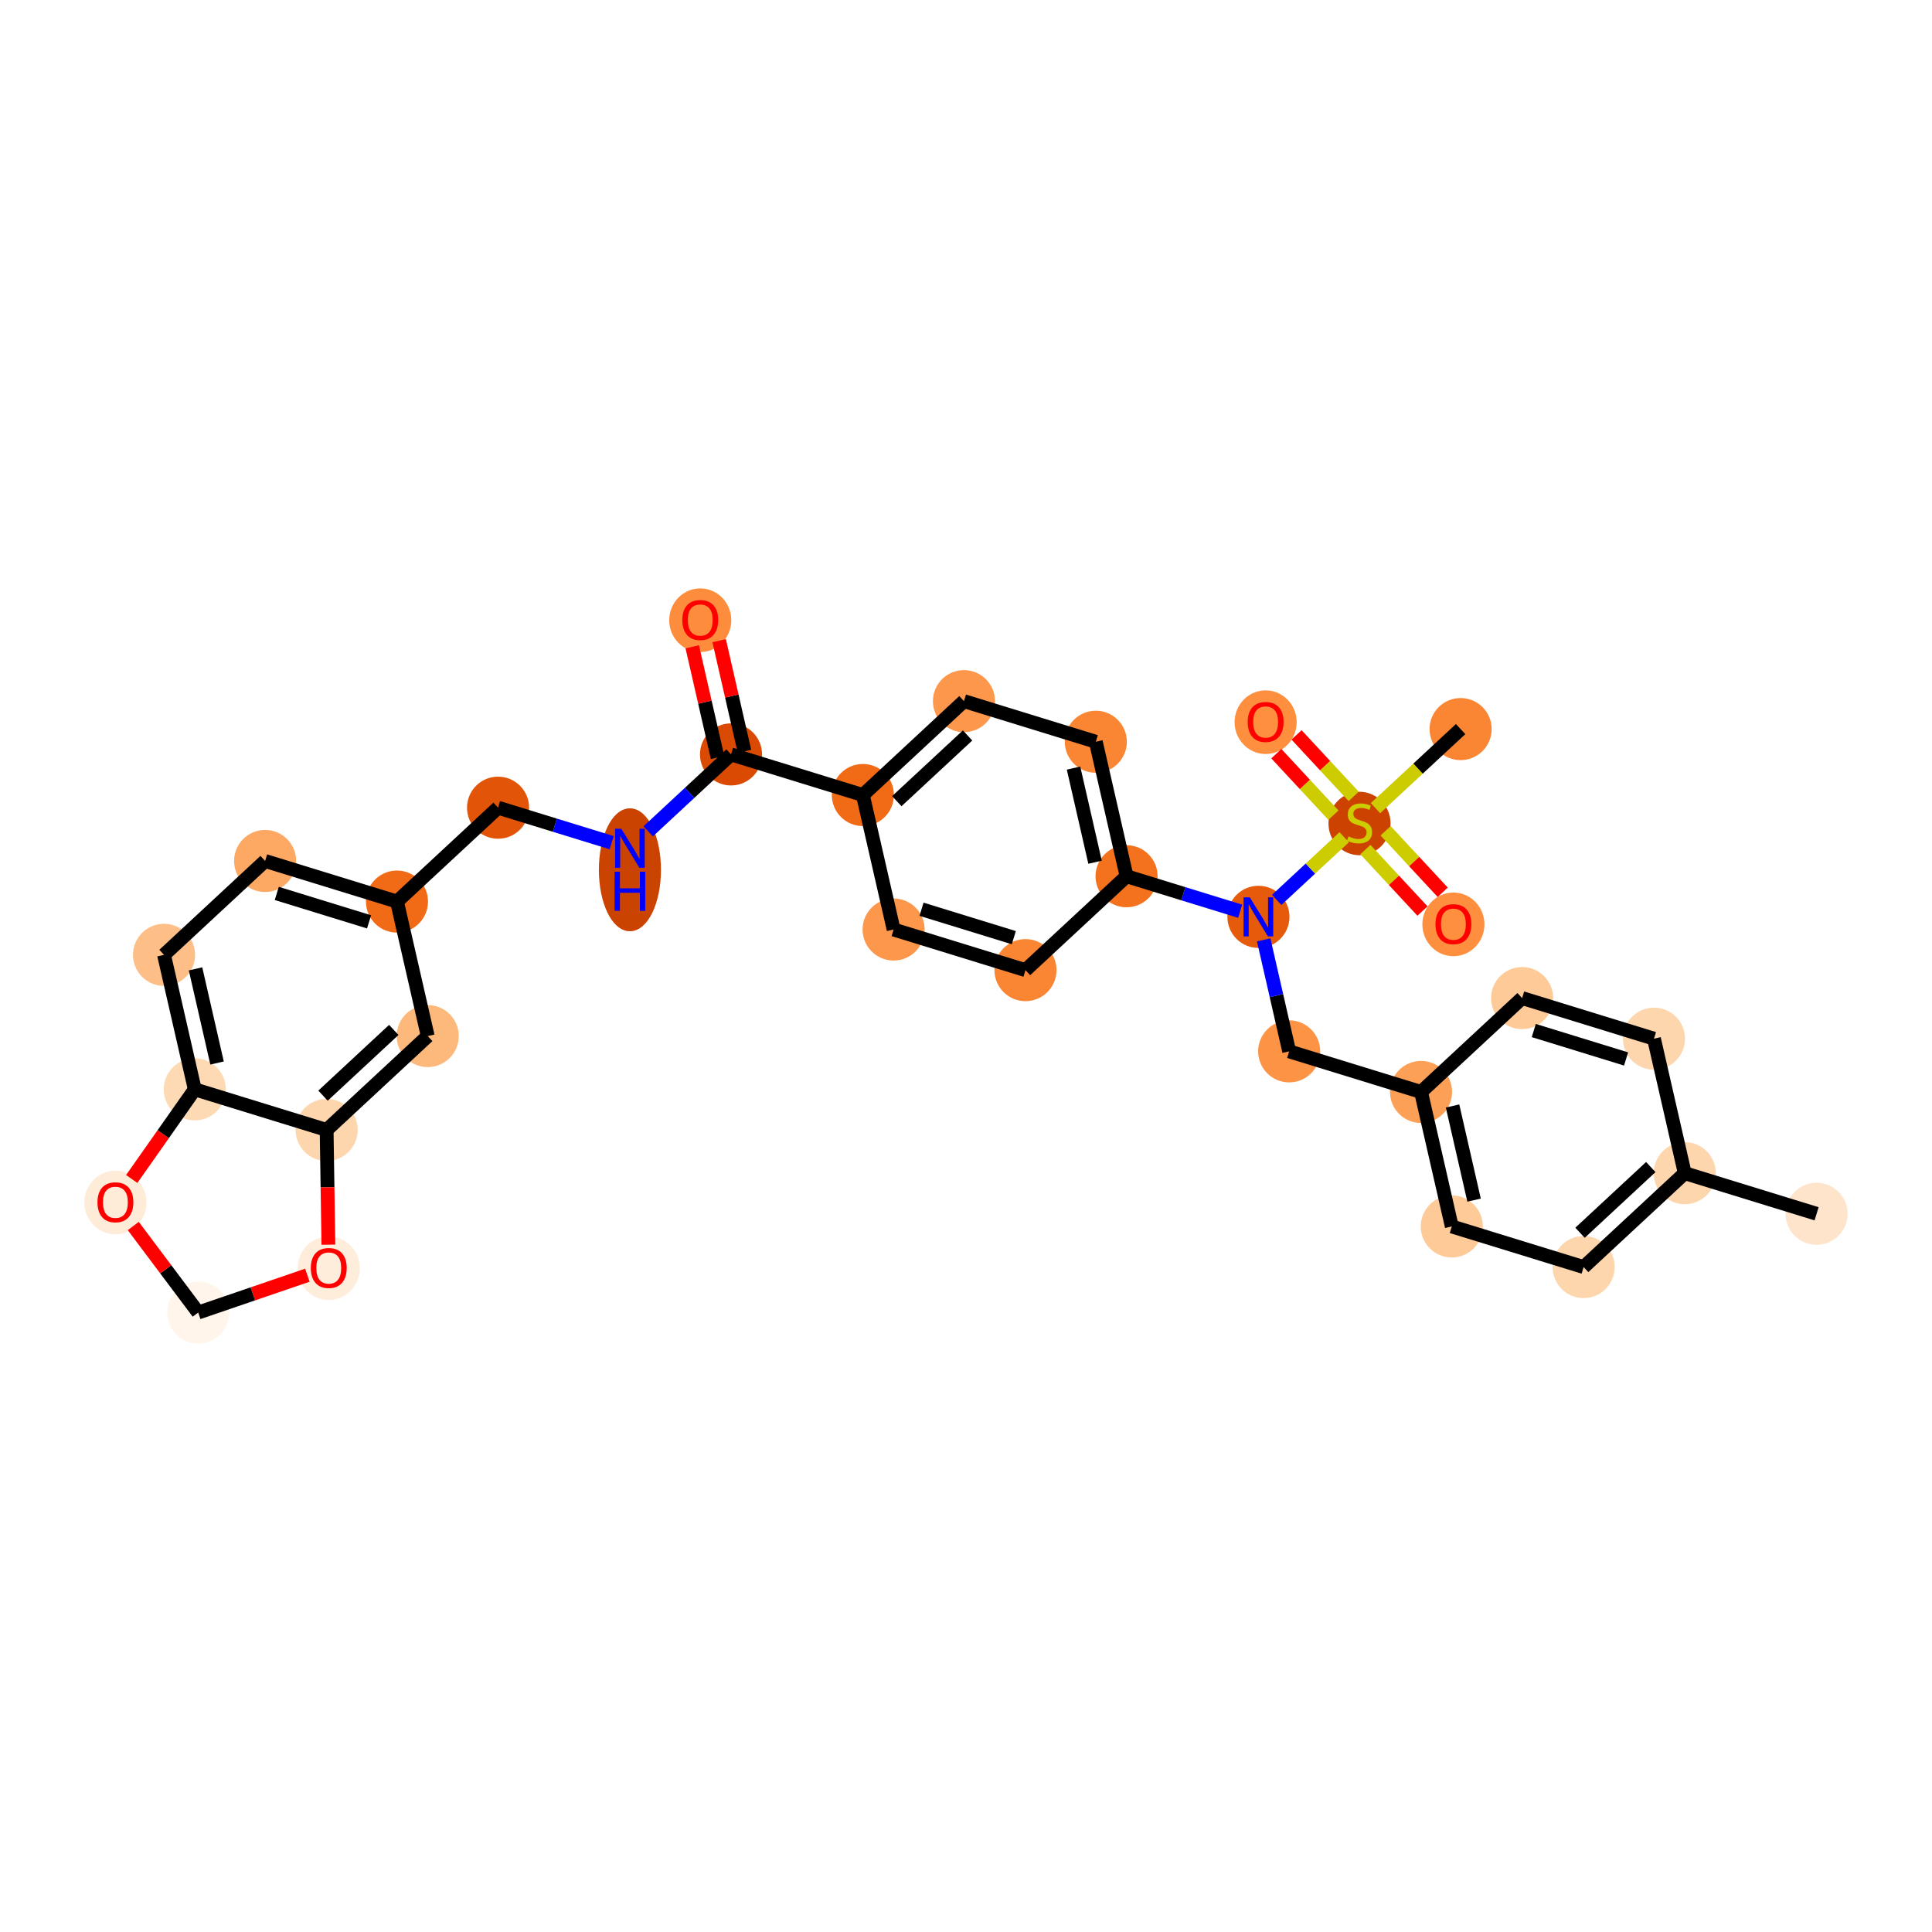 <?xml version='1.0' encoding='iso-8859-1'?>
<svg version='1.1' baseProfile='full'
              xmlns='http://www.w3.org/2000/svg'
                      xmlns:rdkit='http://www.rdkit.org/xml'
                      xmlns:xlink='http://www.w3.org/1999/xlink'
                  xml:space='preserve'
width='280px' height='280px' viewBox='0 0 280 280'>
<!-- END OF HEADER -->
<rect style='opacity:1.0;fill:#FFFFFF;stroke:none' width='280' height='280' x='0' y='0'> </rect>
<ellipse cx='263.274' cy='175.911' rx='3.999' ry='3.999'  style='fill:#FDE4CB;fill-rule:evenodd;stroke:#FDE4CB;stroke-width:1.0px;stroke-linecap:butt;stroke-linejoin:miter;stroke-opacity:1' />
<ellipse cx='244.165' cy='170.026' rx='3.999' ry='3.999'  style='fill:#FDD6AE;fill-rule:evenodd;stroke:#FDD6AE;stroke-width:1.0px;stroke-linecap:butt;stroke-linejoin:miter;stroke-opacity:1' />
<ellipse cx='229.513' cy='183.632' rx='3.999' ry='3.999'  style='fill:#FDD6AE;fill-rule:evenodd;stroke:#FDD6AE;stroke-width:1.0px;stroke-linecap:butt;stroke-linejoin:miter;stroke-opacity:1' />
<ellipse cx='210.404' cy='177.747' rx='3.999' ry='3.999'  style='fill:#FDCA98;fill-rule:evenodd;stroke:#FDCA98;stroke-width:1.0px;stroke-linecap:butt;stroke-linejoin:miter;stroke-opacity:1' />
<ellipse cx='205.947' cy='158.255' rx='3.999' ry='3.999'  style='fill:#FDA057;fill-rule:evenodd;stroke:#FDA057;stroke-width:1.0px;stroke-linecap:butt;stroke-linejoin:miter;stroke-opacity:1' />
<ellipse cx='186.837' cy='152.37' rx='3.999' ry='3.999'  style='fill:#FD9345;fill-rule:evenodd;stroke:#FD9345;stroke-width:1.0px;stroke-linecap:butt;stroke-linejoin:miter;stroke-opacity:1' />
<ellipse cx='182.38' cy='132.878' rx='3.999' ry='4.004'  style='fill:#E65A0B;fill-rule:evenodd;stroke:#E65A0B;stroke-width:1.0px;stroke-linecap:butt;stroke-linejoin:miter;stroke-opacity:1' />
<ellipse cx='163.271' cy='126.992' rx='3.999' ry='3.999'  style='fill:#F4721D;fill-rule:evenodd;stroke:#F4721D;stroke-width:1.0px;stroke-linecap:butt;stroke-linejoin:miter;stroke-opacity:1' />
<ellipse cx='158.813' cy='107.501' rx='3.999' ry='3.999'  style='fill:#FA8634;fill-rule:evenodd;stroke:#FA8634;stroke-width:1.0px;stroke-linecap:butt;stroke-linejoin:miter;stroke-opacity:1' />
<ellipse cx='139.704' cy='101.615' rx='3.999' ry='3.999'  style='fill:#FD974B;fill-rule:evenodd;stroke:#FD974B;stroke-width:1.0px;stroke-linecap:butt;stroke-linejoin:miter;stroke-opacity:1' />
<ellipse cx='125.053' cy='115.222' rx='3.999' ry='3.999'  style='fill:#F16B16;fill-rule:evenodd;stroke:#F16B16;stroke-width:1.0px;stroke-linecap:butt;stroke-linejoin:miter;stroke-opacity:1' />
<ellipse cx='105.944' cy='109.336' rx='3.999' ry='3.999'  style='fill:#DA4A02;fill-rule:evenodd;stroke:#DA4A02;stroke-width:1.0px;stroke-linecap:butt;stroke-linejoin:miter;stroke-opacity:1' />
<ellipse cx='101.486' cy='89.888' rx='3.999' ry='4.111'  style='fill:#FD8D3C;fill-rule:evenodd;stroke:#FD8D3C;stroke-width:1.0px;stroke-linecap:butt;stroke-linejoin:miter;stroke-opacity:1' />
<ellipse cx='91.292' cy='126.057' rx='3.999' ry='8.408'  style='fill:#CB4301;fill-rule:evenodd;stroke:#CB4301;stroke-width:1.0px;stroke-linecap:butt;stroke-linejoin:miter;stroke-opacity:1' />
<ellipse cx='72.183' cy='117.057' rx='3.999' ry='3.999'  style='fill:#E25407;fill-rule:evenodd;stroke:#E25407;stroke-width:1.0px;stroke-linecap:butt;stroke-linejoin:miter;stroke-opacity:1' />
<ellipse cx='57.532' cy='130.663' rx='3.999' ry='3.999'  style='fill:#F16B16;fill-rule:evenodd;stroke:#F16B16;stroke-width:1.0px;stroke-linecap:butt;stroke-linejoin:miter;stroke-opacity:1' />
<ellipse cx='38.423' cy='124.778' rx='3.999' ry='3.999'  style='fill:#FDA964;fill-rule:evenodd;stroke:#FDA964;stroke-width:1.0px;stroke-linecap:butt;stroke-linejoin:miter;stroke-opacity:1' />
<ellipse cx='23.771' cy='138.384' rx='3.999' ry='3.999'  style='fill:#FDBF87;fill-rule:evenodd;stroke:#FDBF87;stroke-width:1.0px;stroke-linecap:butt;stroke-linejoin:miter;stroke-opacity:1' />
<ellipse cx='28.229' cy='157.876' rx='3.999' ry='3.999'  style='fill:#FDD9B4;fill-rule:evenodd;stroke:#FDD9B4;stroke-width:1.0px;stroke-linecap:butt;stroke-linejoin:miter;stroke-opacity:1' />
<ellipse cx='47.338' cy='163.761' rx='3.999' ry='3.999'  style='fill:#FDD6AE;fill-rule:evenodd;stroke:#FDD6AE;stroke-width:1.0px;stroke-linecap:butt;stroke-linejoin:miter;stroke-opacity:1' />
<ellipse cx='61.989' cy='150.155' rx='3.999' ry='3.999'  style='fill:#FDB87B;fill-rule:evenodd;stroke:#FDB87B;stroke-width:1.0px;stroke-linecap:butt;stroke-linejoin:miter;stroke-opacity:1' />
<ellipse cx='47.645' cy='183.797' rx='3.999' ry='4.111'  style='fill:#FEEDDB;fill-rule:evenodd;stroke:#FEEDDB;stroke-width:1.0px;stroke-linecap:butt;stroke-linejoin:miter;stroke-opacity:1' />
<ellipse cx='28.726' cy='190.224' rx='3.999' ry='3.999'  style='fill:#FFF5EB;fill-rule:evenodd;stroke:#FFF5EB;stroke-width:1.0px;stroke-linecap:butt;stroke-linejoin:miter;stroke-opacity:1' />
<ellipse cx='16.726' cy='174.275' rx='3.999' ry='4.111'  style='fill:#FEEBD8;fill-rule:evenodd;stroke:#FEEBD8;stroke-width:1.0px;stroke-linecap:butt;stroke-linejoin:miter;stroke-opacity:1' />
<ellipse cx='129.51' cy='134.713' rx='3.999' ry='3.999'  style='fill:#FD974B;fill-rule:evenodd;stroke:#FD974B;stroke-width:1.0px;stroke-linecap:butt;stroke-linejoin:miter;stroke-opacity:1' />
<ellipse cx='148.619' cy='140.599' rx='3.999' ry='3.999'  style='fill:#FA8634;fill-rule:evenodd;stroke:#FA8634;stroke-width:1.0px;stroke-linecap:butt;stroke-linejoin:miter;stroke-opacity:1' />
<ellipse cx='197.031' cy='119.348' rx='3.999' ry='4.1'  style='fill:#CC4301;fill-rule:evenodd;stroke:#CC4301;stroke-width:1.0px;stroke-linecap:butt;stroke-linejoin:miter;stroke-opacity:1' />
<ellipse cx='211.683' cy='105.665' rx='3.999' ry='3.999'  style='fill:#FA8533;fill-rule:evenodd;stroke:#FA8533;stroke-width:1.0px;stroke-linecap:butt;stroke-linejoin:miter;stroke-opacity:1' />
<ellipse cx='183.425' cy='104.664' rx='3.999' ry='4.111'  style='fill:#FD8F3F;fill-rule:evenodd;stroke:#FD8F3F;stroke-width:1.0px;stroke-linecap:butt;stroke-linejoin:miter;stroke-opacity:1' />
<ellipse cx='210.638' cy='133.967' rx='3.999' ry='4.111'  style='fill:#FD8F3F;fill-rule:evenodd;stroke:#FD8F3F;stroke-width:1.0px;stroke-linecap:butt;stroke-linejoin:miter;stroke-opacity:1' />
<ellipse cx='220.598' cy='144.649' rx='3.999' ry='3.999'  style='fill:#FDCA98;fill-rule:evenodd;stroke:#FDCA98;stroke-width:1.0px;stroke-linecap:butt;stroke-linejoin:miter;stroke-opacity:1' />
<ellipse cx='239.707' cy='150.534' rx='3.999' ry='3.999'  style='fill:#FDD6AE;fill-rule:evenodd;stroke:#FDD6AE;stroke-width:1.0px;stroke-linecap:butt;stroke-linejoin:miter;stroke-opacity:1' />
<path class='bond-0 atom-0 atom-1' d='M 263.274,175.911 L 244.165,170.026' style='fill:none;fill-rule:evenodd;stroke:#000000;stroke-width:2.0px;stroke-linecap:butt;stroke-linejoin:miter;stroke-opacity:1' />
<path class='bond-1 atom-1 atom-2' d='M 244.165,170.026 L 229.513,183.632' style='fill:none;fill-rule:evenodd;stroke:#000000;stroke-width:2.0px;stroke-linecap:butt;stroke-linejoin:miter;stroke-opacity:1' />
<path class='bond-1 atom-1 atom-2' d='M 239.246,169.137 L 228.99,178.661' style='fill:none;fill-rule:evenodd;stroke:#000000;stroke-width:2.0px;stroke-linecap:butt;stroke-linejoin:miter;stroke-opacity:1' />
<path class='bond-31 atom-31 atom-1' d='M 239.707,150.534 L 244.165,170.026' style='fill:none;fill-rule:evenodd;stroke:#000000;stroke-width:2.0px;stroke-linecap:butt;stroke-linejoin:miter;stroke-opacity:1' />
<path class='bond-2 atom-2 atom-3' d='M 229.513,183.632 L 210.404,177.747' style='fill:none;fill-rule:evenodd;stroke:#000000;stroke-width:2.0px;stroke-linecap:butt;stroke-linejoin:miter;stroke-opacity:1' />
<path class='bond-3 atom-3 atom-4' d='M 210.404,177.747 L 205.947,158.255' style='fill:none;fill-rule:evenodd;stroke:#000000;stroke-width:2.0px;stroke-linecap:butt;stroke-linejoin:miter;stroke-opacity:1' />
<path class='bond-3 atom-3 atom-4' d='M 213.634,173.931 L 210.514,160.287' style='fill:none;fill-rule:evenodd;stroke:#000000;stroke-width:2.0px;stroke-linecap:butt;stroke-linejoin:miter;stroke-opacity:1' />
<path class='bond-4 atom-4 atom-5' d='M 205.947,158.255 L 186.837,152.37' style='fill:none;fill-rule:evenodd;stroke:#000000;stroke-width:2.0px;stroke-linecap:butt;stroke-linejoin:miter;stroke-opacity:1' />
<path class='bond-29 atom-4 atom-30' d='M 205.947,158.255 L 220.598,144.649' style='fill:none;fill-rule:evenodd;stroke:#000000;stroke-width:2.0px;stroke-linecap:butt;stroke-linejoin:miter;stroke-opacity:1' />
<path class='bond-5 atom-5 atom-6' d='M 186.837,152.37 L 184.99,144.289' style='fill:none;fill-rule:evenodd;stroke:#000000;stroke-width:2.0px;stroke-linecap:butt;stroke-linejoin:miter;stroke-opacity:1' />
<path class='bond-5 atom-5 atom-6' d='M 184.99,144.289 L 183.142,136.209' style='fill:none;fill-rule:evenodd;stroke:#0000FF;stroke-width:2.0px;stroke-linecap:butt;stroke-linejoin:miter;stroke-opacity:1' />
<path class='bond-6 atom-6 atom-7' d='M 179.733,132.063 L 171.502,129.527' style='fill:none;fill-rule:evenodd;stroke:#0000FF;stroke-width:2.0px;stroke-linecap:butt;stroke-linejoin:miter;stroke-opacity:1' />
<path class='bond-6 atom-6 atom-7' d='M 171.502,129.527 L 163.271,126.992' style='fill:none;fill-rule:evenodd;stroke:#000000;stroke-width:2.0px;stroke-linecap:butt;stroke-linejoin:miter;stroke-opacity:1' />
<path class='bond-25 atom-6 atom-26' d='M 185.027,130.419 L 189.917,125.879' style='fill:none;fill-rule:evenodd;stroke:#0000FF;stroke-width:2.0px;stroke-linecap:butt;stroke-linejoin:miter;stroke-opacity:1' />
<path class='bond-25 atom-6 atom-26' d='M 189.917,125.879 L 194.806,121.338' style='fill:none;fill-rule:evenodd;stroke:#CCCC00;stroke-width:2.0px;stroke-linecap:butt;stroke-linejoin:miter;stroke-opacity:1' />
<path class='bond-7 atom-7 atom-8' d='M 163.271,126.992 L 158.813,107.501' style='fill:none;fill-rule:evenodd;stroke:#000000;stroke-width:2.0px;stroke-linecap:butt;stroke-linejoin:miter;stroke-opacity:1' />
<path class='bond-7 atom-7 atom-8' d='M 158.704,124.96 L 155.584,111.316' style='fill:none;fill-rule:evenodd;stroke:#000000;stroke-width:2.0px;stroke-linecap:butt;stroke-linejoin:miter;stroke-opacity:1' />
<path class='bond-32 atom-25 atom-7' d='M 148.619,140.599 L 163.271,126.992' style='fill:none;fill-rule:evenodd;stroke:#000000;stroke-width:2.0px;stroke-linecap:butt;stroke-linejoin:miter;stroke-opacity:1' />
<path class='bond-8 atom-8 atom-9' d='M 158.813,107.501 L 139.704,101.615' style='fill:none;fill-rule:evenodd;stroke:#000000;stroke-width:2.0px;stroke-linecap:butt;stroke-linejoin:miter;stroke-opacity:1' />
<path class='bond-9 atom-9 atom-10' d='M 139.704,101.615 L 125.053,115.222' style='fill:none;fill-rule:evenodd;stroke:#000000;stroke-width:2.0px;stroke-linecap:butt;stroke-linejoin:miter;stroke-opacity:1' />
<path class='bond-9 atom-9 atom-10' d='M 140.228,106.587 L 129.972,116.111' style='fill:none;fill-rule:evenodd;stroke:#000000;stroke-width:2.0px;stroke-linecap:butt;stroke-linejoin:miter;stroke-opacity:1' />
<path class='bond-10 atom-10 atom-11' d='M 125.053,115.222 L 105.944,109.336' style='fill:none;fill-rule:evenodd;stroke:#000000;stroke-width:2.0px;stroke-linecap:butt;stroke-linejoin:miter;stroke-opacity:1' />
<path class='bond-23 atom-10 atom-24' d='M 125.053,115.222 L 129.51,134.713' style='fill:none;fill-rule:evenodd;stroke:#000000;stroke-width:2.0px;stroke-linecap:butt;stroke-linejoin:miter;stroke-opacity:1' />
<path class='bond-11 atom-11 atom-12' d='M 107.893,108.89 L 106.059,100.87' style='fill:none;fill-rule:evenodd;stroke:#000000;stroke-width:2.0px;stroke-linecap:butt;stroke-linejoin:miter;stroke-opacity:1' />
<path class='bond-11 atom-11 atom-12' d='M 106.059,100.87 L 104.224,92.85' style='fill:none;fill-rule:evenodd;stroke:#FF0000;stroke-width:2.0px;stroke-linecap:butt;stroke-linejoin:miter;stroke-opacity:1' />
<path class='bond-11 atom-11 atom-12' d='M 103.994,109.782 L 102.16,101.762' style='fill:none;fill-rule:evenodd;stroke:#000000;stroke-width:2.0px;stroke-linecap:butt;stroke-linejoin:miter;stroke-opacity:1' />
<path class='bond-11 atom-11 atom-12' d='M 102.16,101.762 L 100.326,93.741' style='fill:none;fill-rule:evenodd;stroke:#FF0000;stroke-width:2.0px;stroke-linecap:butt;stroke-linejoin:miter;stroke-opacity:1' />
<path class='bond-12 atom-11 atom-13' d='M 105.944,109.336 L 99.942,114.91' style='fill:none;fill-rule:evenodd;stroke:#000000;stroke-width:2.0px;stroke-linecap:butt;stroke-linejoin:miter;stroke-opacity:1' />
<path class='bond-12 atom-11 atom-13' d='M 99.942,114.91 L 93.939,120.484' style='fill:none;fill-rule:evenodd;stroke:#0000FF;stroke-width:2.0px;stroke-linecap:butt;stroke-linejoin:miter;stroke-opacity:1' />
<path class='bond-13 atom-13 atom-14' d='M 88.645,122.127 L 80.414,119.592' style='fill:none;fill-rule:evenodd;stroke:#0000FF;stroke-width:2.0px;stroke-linecap:butt;stroke-linejoin:miter;stroke-opacity:1' />
<path class='bond-13 atom-13 atom-14' d='M 80.414,119.592 L 72.183,117.057' style='fill:none;fill-rule:evenodd;stroke:#000000;stroke-width:2.0px;stroke-linecap:butt;stroke-linejoin:miter;stroke-opacity:1' />
<path class='bond-14 atom-14 atom-15' d='M 72.183,117.057 L 57.532,130.663' style='fill:none;fill-rule:evenodd;stroke:#000000;stroke-width:2.0px;stroke-linecap:butt;stroke-linejoin:miter;stroke-opacity:1' />
<path class='bond-15 atom-15 atom-16' d='M 57.532,130.663 L 38.423,124.778' style='fill:none;fill-rule:evenodd;stroke:#000000;stroke-width:2.0px;stroke-linecap:butt;stroke-linejoin:miter;stroke-opacity:1' />
<path class='bond-15 atom-15 atom-16' d='M 53.488,133.602 L 40.112,129.482' style='fill:none;fill-rule:evenodd;stroke:#000000;stroke-width:2.0px;stroke-linecap:butt;stroke-linejoin:miter;stroke-opacity:1' />
<path class='bond-33 atom-20 atom-15' d='M 61.989,150.155 L 57.532,130.663' style='fill:none;fill-rule:evenodd;stroke:#000000;stroke-width:2.0px;stroke-linecap:butt;stroke-linejoin:miter;stroke-opacity:1' />
<path class='bond-16 atom-16 atom-17' d='M 38.423,124.778 L 23.771,138.384' style='fill:none;fill-rule:evenodd;stroke:#000000;stroke-width:2.0px;stroke-linecap:butt;stroke-linejoin:miter;stroke-opacity:1' />
<path class='bond-17 atom-17 atom-18' d='M 23.771,138.384 L 28.229,157.876' style='fill:none;fill-rule:evenodd;stroke:#000000;stroke-width:2.0px;stroke-linecap:butt;stroke-linejoin:miter;stroke-opacity:1' />
<path class='bond-17 atom-17 atom-18' d='M 28.338,140.416 L 31.458,154.06' style='fill:none;fill-rule:evenodd;stroke:#000000;stroke-width:2.0px;stroke-linecap:butt;stroke-linejoin:miter;stroke-opacity:1' />
<path class='bond-18 atom-18 atom-19' d='M 28.229,157.876 L 47.338,163.761' style='fill:none;fill-rule:evenodd;stroke:#000000;stroke-width:2.0px;stroke-linecap:butt;stroke-linejoin:miter;stroke-opacity:1' />
<path class='bond-34 atom-23 atom-18' d='M 19.091,170.867 L 23.66,164.371' style='fill:none;fill-rule:evenodd;stroke:#FF0000;stroke-width:2.0px;stroke-linecap:butt;stroke-linejoin:miter;stroke-opacity:1' />
<path class='bond-34 atom-23 atom-18' d='M 23.66,164.371 L 28.229,157.876' style='fill:none;fill-rule:evenodd;stroke:#000000;stroke-width:2.0px;stroke-linecap:butt;stroke-linejoin:miter;stroke-opacity:1' />
<path class='bond-19 atom-19 atom-20' d='M 47.338,163.761 L 61.989,150.155' style='fill:none;fill-rule:evenodd;stroke:#000000;stroke-width:2.0px;stroke-linecap:butt;stroke-linejoin:miter;stroke-opacity:1' />
<path class='bond-19 atom-19 atom-20' d='M 46.814,158.79 L 57.07,149.265' style='fill:none;fill-rule:evenodd;stroke:#000000;stroke-width:2.0px;stroke-linecap:butt;stroke-linejoin:miter;stroke-opacity:1' />
<path class='bond-20 atom-19 atom-21' d='M 47.338,163.761 L 47.466,172.076' style='fill:none;fill-rule:evenodd;stroke:#000000;stroke-width:2.0px;stroke-linecap:butt;stroke-linejoin:miter;stroke-opacity:1' />
<path class='bond-20 atom-19 atom-21' d='M 47.466,172.076 L 47.594,180.39' style='fill:none;fill-rule:evenodd;stroke:#FF0000;stroke-width:2.0px;stroke-linecap:butt;stroke-linejoin:miter;stroke-opacity:1' />
<path class='bond-21 atom-21 atom-22' d='M 44.546,184.813 L 36.636,187.519' style='fill:none;fill-rule:evenodd;stroke:#FF0000;stroke-width:2.0px;stroke-linecap:butt;stroke-linejoin:miter;stroke-opacity:1' />
<path class='bond-21 atom-21 atom-22' d='M 36.636,187.519 L 28.726,190.224' style='fill:none;fill-rule:evenodd;stroke:#000000;stroke-width:2.0px;stroke-linecap:butt;stroke-linejoin:miter;stroke-opacity:1' />
<path class='bond-22 atom-22 atom-23' d='M 28.726,190.224 L 24.021,183.953' style='fill:none;fill-rule:evenodd;stroke:#000000;stroke-width:2.0px;stroke-linecap:butt;stroke-linejoin:miter;stroke-opacity:1' />
<path class='bond-22 atom-22 atom-23' d='M 24.021,183.953 L 19.316,177.682' style='fill:none;fill-rule:evenodd;stroke:#FF0000;stroke-width:2.0px;stroke-linecap:butt;stroke-linejoin:miter;stroke-opacity:1' />
<path class='bond-24 atom-24 atom-25' d='M 129.51,134.713 L 148.619,140.599' style='fill:none;fill-rule:evenodd;stroke:#000000;stroke-width:2.0px;stroke-linecap:butt;stroke-linejoin:miter;stroke-opacity:1' />
<path class='bond-24 atom-24 atom-25' d='M 133.554,131.774 L 146.93,135.894' style='fill:none;fill-rule:evenodd;stroke:#000000;stroke-width:2.0px;stroke-linecap:butt;stroke-linejoin:miter;stroke-opacity:1' />
<path class='bond-26 atom-26 atom-27' d='M 199.347,117.121 L 205.515,111.393' style='fill:none;fill-rule:evenodd;stroke:#CCCC00;stroke-width:2.0px;stroke-linecap:butt;stroke-linejoin:miter;stroke-opacity:1' />
<path class='bond-26 atom-26 atom-27' d='M 205.515,111.393 L 211.683,105.665' style='fill:none;fill-rule:evenodd;stroke:#000000;stroke-width:2.0px;stroke-linecap:butt;stroke-linejoin:miter;stroke-opacity:1' />
<path class='bond-27 atom-26 atom-28' d='M 196.181,115.418 L 192.043,110.962' style='fill:none;fill-rule:evenodd;stroke:#CCCC00;stroke-width:2.0px;stroke-linecap:butt;stroke-linejoin:miter;stroke-opacity:1' />
<path class='bond-27 atom-26 atom-28' d='M 192.043,110.962 L 187.904,106.505' style='fill:none;fill-rule:evenodd;stroke:#FF0000;stroke-width:2.0px;stroke-linecap:butt;stroke-linejoin:miter;stroke-opacity:1' />
<path class='bond-27 atom-26 atom-28' d='M 193.251,118.139 L 189.112,113.683' style='fill:none;fill-rule:evenodd;stroke:#CCCC00;stroke-width:2.0px;stroke-linecap:butt;stroke-linejoin:miter;stroke-opacity:1' />
<path class='bond-27 atom-26 atom-28' d='M 189.112,113.683 L 184.974,109.227' style='fill:none;fill-rule:evenodd;stroke:#FF0000;stroke-width:2.0px;stroke-linecap:butt;stroke-linejoin:miter;stroke-opacity:1' />
<path class='bond-28 atom-26 atom-29' d='M 197.882,123.126 L 202.02,127.582' style='fill:none;fill-rule:evenodd;stroke:#CCCC00;stroke-width:2.0px;stroke-linecap:butt;stroke-linejoin:miter;stroke-opacity:1' />
<path class='bond-28 atom-26 atom-29' d='M 202.02,127.582 L 206.158,132.038' style='fill:none;fill-rule:evenodd;stroke:#FF0000;stroke-width:2.0px;stroke-linecap:butt;stroke-linejoin:miter;stroke-opacity:1' />
<path class='bond-28 atom-26 atom-29' d='M 200.812,120.404 L 204.95,124.861' style='fill:none;fill-rule:evenodd;stroke:#CCCC00;stroke-width:2.0px;stroke-linecap:butt;stroke-linejoin:miter;stroke-opacity:1' />
<path class='bond-28 atom-26 atom-29' d='M 204.95,124.861 L 209.089,129.317' style='fill:none;fill-rule:evenodd;stroke:#FF0000;stroke-width:2.0px;stroke-linecap:butt;stroke-linejoin:miter;stroke-opacity:1' />
<path class='bond-30 atom-30 atom-31' d='M 220.598,144.649 L 239.707,150.534' style='fill:none;fill-rule:evenodd;stroke:#000000;stroke-width:2.0px;stroke-linecap:butt;stroke-linejoin:miter;stroke-opacity:1' />
<path class='bond-30 atom-30 atom-31' d='M 222.287,149.353 L 235.664,153.473' style='fill:none;fill-rule:evenodd;stroke:#000000;stroke-width:2.0px;stroke-linecap:butt;stroke-linejoin:miter;stroke-opacity:1' />
<path  class='atom-6' d='M 181.128 130.047
L 182.984 133.046
Q 183.168 133.342, 183.464 133.878
Q 183.76 134.414, 183.776 134.445
L 183.776 130.047
L 184.527 130.047
L 184.527 135.709
L 183.752 135.709
L 181.76 132.43
Q 181.528 132.046, 181.28 131.606
Q 181.04 131.166, 180.968 131.03
L 180.968 135.709
L 180.232 135.709
L 180.232 130.047
L 181.128 130.047
' fill='#0000FF'/>
<path  class='atom-12' d='M 98.887 89.86
Q 98.887 88.501, 99.559 87.741
Q 100.23 86.981, 101.486 86.981
Q 102.742 86.981, 103.414 87.741
Q 104.085 88.501, 104.085 89.86
Q 104.085 91.236, 103.406 92.02
Q 102.726 92.796, 101.486 92.796
Q 100.238 92.796, 99.559 92.02
Q 98.887 91.244, 98.887 89.86
M 101.486 92.156
Q 102.35 92.156, 102.814 91.58
Q 103.286 90.996, 103.286 89.86
Q 103.286 88.749, 102.814 88.189
Q 102.35 87.621, 101.486 87.621
Q 100.622 87.621, 100.15 88.181
Q 99.686 88.741, 99.686 89.86
Q 99.686 91.004, 100.15 91.58
Q 100.622 92.156, 101.486 92.156
' fill='#FF0000'/>
<path  class='atom-13' d='M 90.04 120.111
L 91.896 123.11
Q 92.08 123.406, 92.376 123.942
Q 92.672 124.478, 92.688 124.51
L 92.688 120.111
L 93.44 120.111
L 93.44 125.774
L 92.664 125.774
L 90.672 122.494
Q 90.44 122.111, 90.192 121.671
Q 89.953 121.231, 89.88 121.095
L 89.88 125.774
L 89.145 125.774
L 89.145 120.111
L 90.04 120.111
' fill='#0000FF'/>
<path  class='atom-13' d='M 89.077 126.34
L 89.844 126.34
L 89.844 128.747
L 92.74 128.747
L 92.74 126.34
L 93.508 126.34
L 93.508 132.002
L 92.74 132.002
L 92.74 129.387
L 89.844 129.387
L 89.844 132.002
L 89.077 132.002
L 89.077 126.34
' fill='#0000FF'/>
<path  class='atom-21' d='M 45.046 183.769
Q 45.046 182.41, 45.718 181.65
Q 46.39 180.89, 47.645 180.89
Q 48.901 180.89, 49.573 181.65
Q 50.245 182.41, 50.245 183.769
Q 50.245 185.145, 49.565 185.929
Q 48.885 186.705, 47.645 186.705
Q 46.398 186.705, 45.718 185.929
Q 45.046 185.153, 45.046 183.769
M 47.645 186.065
Q 48.509 186.065, 48.973 185.489
Q 49.445 184.905, 49.445 183.769
Q 49.445 182.658, 48.973 182.098
Q 48.509 181.53, 47.645 181.53
Q 46.782 181.53, 46.31 182.09
Q 45.846 182.65, 45.846 183.769
Q 45.846 184.913, 46.31 185.489
Q 46.782 186.065, 47.645 186.065
' fill='#FF0000'/>
<path  class='atom-23' d='M 14.127 174.247
Q 14.127 172.887, 14.799 172.127
Q 15.471 171.367, 16.726 171.367
Q 17.982 171.367, 18.654 172.127
Q 19.326 172.887, 19.326 174.247
Q 19.326 175.622, 18.646 176.406
Q 17.966 177.182, 16.726 177.182
Q 15.479 177.182, 14.799 176.406
Q 14.127 175.63, 14.127 174.247
M 16.726 176.542
Q 17.59 176.542, 18.054 175.966
Q 18.526 175.382, 18.526 174.247
Q 18.526 173.135, 18.054 172.575
Q 17.59 172.007, 16.726 172.007
Q 15.863 172.007, 15.391 172.567
Q 14.927 173.127, 14.927 174.247
Q 14.927 175.39, 15.391 175.966
Q 15.863 176.542, 16.726 176.542
' fill='#FF0000'/>
<path  class='atom-26' d='M 195.432 121.215
Q 195.496 121.239, 195.76 121.351
Q 196.024 121.463, 196.312 121.535
Q 196.607 121.599, 196.895 121.599
Q 197.431 121.599, 197.743 121.343
Q 198.055 121.079, 198.055 120.623
Q 198.055 120.311, 197.895 120.119
Q 197.743 119.928, 197.503 119.824
Q 197.263 119.72, 196.863 119.6
Q 196.36 119.448, 196.056 119.304
Q 195.76 119.16, 195.544 118.856
Q 195.336 118.552, 195.336 118.04
Q 195.336 117.328, 195.816 116.888
Q 196.304 116.448, 197.263 116.448
Q 197.919 116.448, 198.663 116.76
L 198.479 117.376
Q 197.799 117.096, 197.287 117.096
Q 196.735 117.096, 196.432 117.328
Q 196.128 117.552, 196.136 117.944
Q 196.136 118.248, 196.288 118.432
Q 196.448 118.616, 196.671 118.72
Q 196.903 118.824, 197.287 118.944
Q 197.799 119.104, 198.103 119.264
Q 198.407 119.424, 198.623 119.752
Q 198.847 120.071, 198.847 120.623
Q 198.847 121.407, 198.319 121.831
Q 197.799 122.247, 196.927 122.247
Q 196.424 122.247, 196.04 122.135
Q 195.664 122.031, 195.216 121.847
L 195.432 121.215
' fill='#CCCC00'/>
<path  class='atom-28' d='M 180.826 104.636
Q 180.826 103.277, 181.498 102.517
Q 182.169 101.757, 183.425 101.757
Q 184.681 101.757, 185.353 102.517
Q 186.025 103.277, 186.025 104.636
Q 186.025 106.012, 185.345 106.796
Q 184.665 107.571, 183.425 107.571
Q 182.177 107.571, 181.498 106.796
Q 180.826 106.02, 180.826 104.636
M 183.425 106.932
Q 184.289 106.932, 184.753 106.356
Q 185.225 105.772, 185.225 104.636
Q 185.225 103.524, 184.753 102.965
Q 184.289 102.397, 183.425 102.397
Q 182.561 102.397, 182.09 102.957
Q 181.626 103.516, 181.626 104.636
Q 181.626 105.78, 182.09 106.356
Q 182.561 106.932, 183.425 106.932
' fill='#FF0000'/>
<path  class='atom-29' d='M 208.038 133.939
Q 208.038 132.58, 208.71 131.82
Q 209.382 131.06, 210.638 131.06
Q 211.893 131.06, 212.565 131.82
Q 213.237 132.58, 213.237 133.939
Q 213.237 135.315, 212.557 136.099
Q 211.877 136.874, 210.638 136.874
Q 209.39 136.874, 208.71 136.099
Q 208.038 135.323, 208.038 133.939
M 210.638 136.235
Q 211.501 136.235, 211.965 135.659
Q 212.437 135.075, 212.437 133.939
Q 212.437 132.827, 211.965 132.268
Q 211.501 131.7, 210.638 131.7
Q 209.774 131.7, 209.302 132.26
Q 208.838 132.819, 208.838 133.939
Q 208.838 135.083, 209.302 135.659
Q 209.774 136.235, 210.638 136.235
' fill='#FF0000'/>
</svg>
